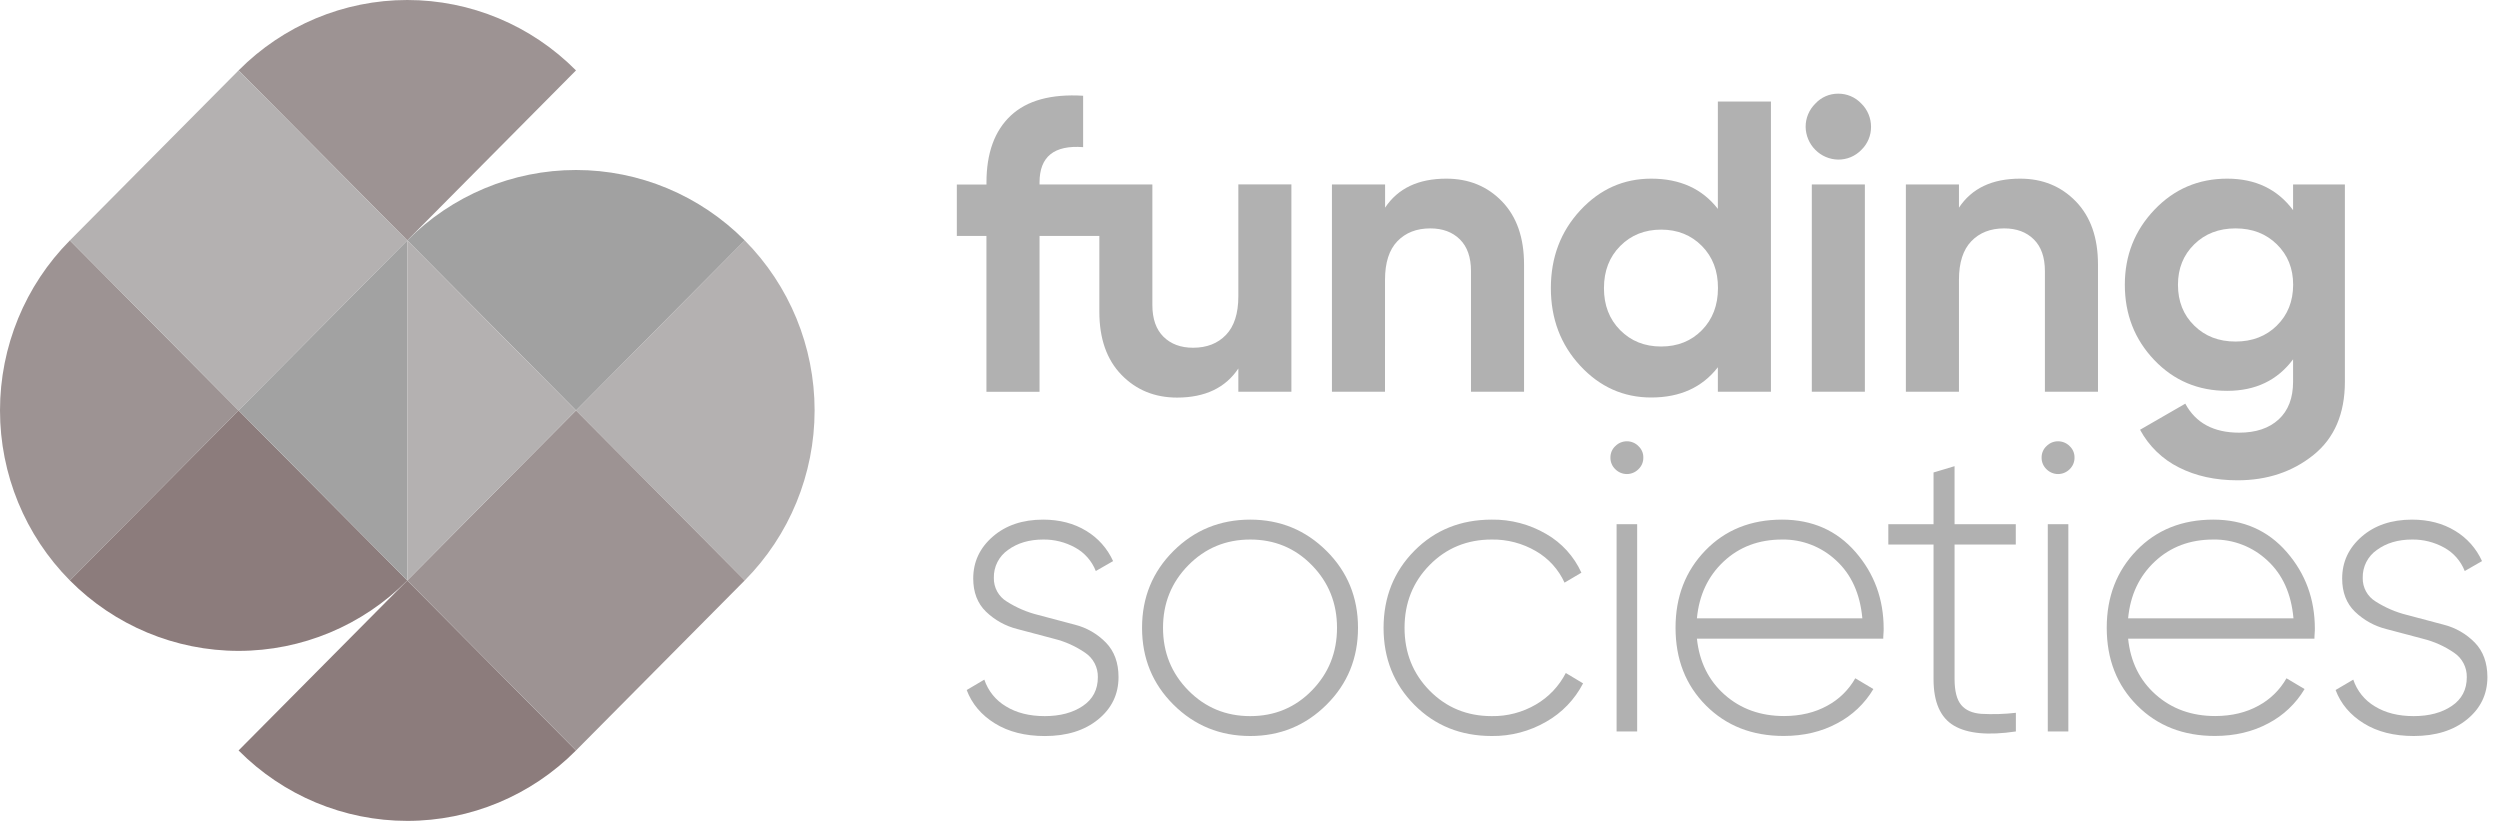 <svg width="134" height="44" viewBox="0 0 134 44" fill="none" xmlns="http://www.w3.org/2000/svg">
<g clip-path="url(#clip0_2439_1658)">
<path d="M66.375 19.752V20.996H69.219V9.885H66.375V15.883C66.375 16.801 66.154 17.49 65.713 17.95C65.272 18.41 64.684 18.639 63.95 18.639C63.288 18.639 62.759 18.442 62.363 18.05C61.966 17.658 61.767 17.091 61.767 16.35V9.887H55.719V9.776C55.719 8.398 56.498 7.769 58.056 7.887V5.132C56.337 5.029 55.044 5.384 54.176 6.198C53.309 7.012 52.875 8.206 52.875 9.779V9.891H51.286V12.645H52.873V21.001H55.719V12.645H58.925V16.712C58.925 18.149 59.319 19.275 60.109 20.09C60.899 20.904 61.895 21.311 63.096 21.311C64.591 21.308 65.684 20.788 66.375 19.752Z" fill="#B1B1B1"/>
<path d="M74.237 14.997C74.237 14.079 74.457 13.39 74.898 12.931C75.34 12.472 75.928 12.242 76.662 12.242C77.324 12.242 77.853 12.438 78.25 12.831C78.647 13.223 78.845 13.79 78.845 14.53V20.996H81.689V14.175C81.689 12.738 81.296 11.613 80.51 10.798C79.723 9.983 78.727 9.576 77.522 9.576C76.023 9.576 74.93 10.094 74.241 11.131V9.887H71.392V20.998H74.236L74.237 14.997Z" fill="#B1B1B1"/>
<path d="M92.077 19.685V20.996H94.922V5.443H92.077V11.197C91.239 10.117 90.049 9.576 88.505 9.576C87.02 9.576 85.752 10.142 84.702 11.275C83.652 12.408 83.127 13.797 83.126 15.441C83.126 17.085 83.651 18.473 84.702 19.607C85.753 20.74 87.021 21.306 88.505 21.306C90.048 21.306 91.238 20.766 92.077 19.685ZM89.035 18.573C88.153 18.573 87.421 18.281 86.841 17.696C86.26 17.11 85.97 16.359 85.972 15.441C85.972 14.523 86.262 13.771 86.843 13.186C87.424 12.601 88.155 12.308 89.037 12.308C89.918 12.308 90.647 12.601 91.224 13.186C91.8 13.771 92.087 14.523 92.083 15.441C92.083 16.36 91.797 17.111 91.224 17.696C90.651 18.28 89.921 18.573 89.033 18.573H89.035Z" fill="#B1B1B1"/>
<path d="M99.957 9.887H97.113V20.996H99.957V9.887Z" fill="#B1B1B1"/>
<path d="M98.524 8.554C98.756 8.557 98.986 8.512 99.201 8.423C99.414 8.333 99.609 8.2 99.77 8.032C99.935 7.873 100.066 7.681 100.155 7.469C100.244 7.257 100.289 7.029 100.288 6.799C100.288 6.567 100.243 6.337 100.154 6.124C100.066 5.91 99.935 5.716 99.77 5.554C99.61 5.383 99.417 5.248 99.202 5.156C98.988 5.064 98.757 5.018 98.524 5.021C98.294 5.02 98.067 5.066 97.856 5.158C97.646 5.25 97.456 5.385 97.301 5.554C97.136 5.716 97.005 5.91 96.916 6.123C96.826 6.337 96.781 6.567 96.782 6.799C96.789 7.262 96.975 7.704 97.301 8.031C97.625 8.359 98.064 8.546 98.524 8.554Z" fill="#B1B1B1"/>
<path d="M108.28 9.576C106.78 9.576 105.687 10.094 105 11.131V9.887H102.155V20.998H105V14.997C105 14.079 105.22 13.39 105.661 12.931C106.102 12.472 106.69 12.242 107.424 12.242C108.086 12.242 108.615 12.438 109.012 12.831C109.408 13.223 109.607 13.79 109.607 14.53V20.996H112.452V14.175C112.452 12.738 112.056 11.613 111.267 10.798C110.477 9.983 109.482 9.576 108.28 9.576Z" fill="#B1B1B1"/>
<path d="M125.686 9.887H122.909V11.264C122.07 10.139 120.894 9.576 119.38 9.576C117.837 9.576 116.537 10.131 115.479 11.242C114.42 12.353 113.891 13.694 113.891 15.263C113.891 16.848 114.416 18.192 115.467 19.296C116.518 20.4 117.823 20.951 119.38 20.949C120.895 20.949 122.071 20.386 122.909 19.26V20.461C122.909 21.334 122.651 22.007 122.137 22.481C121.622 22.954 120.917 23.191 120.02 23.191C118.653 23.191 117.69 22.673 117.132 21.636L114.707 23.035C115.178 23.909 115.905 24.615 116.79 25.055C117.694 25.515 118.741 25.744 119.931 25.744C121.519 25.744 122.875 25.292 124 24.389C125.124 23.485 125.686 22.175 125.686 20.457V9.887ZM122.041 17.451C121.46 18.021 120.721 18.307 119.825 18.307C118.929 18.308 118.191 18.023 117.61 17.451C117.029 16.882 116.738 16.153 116.739 15.263C116.739 14.389 117.029 13.667 117.61 13.097C118.191 12.527 118.929 12.242 119.825 12.242C120.722 12.242 121.46 12.527 122.041 13.097C122.622 13.667 122.913 14.389 122.913 15.263C122.91 16.154 122.618 16.884 122.038 17.451H122.041Z" fill="#B1B1B1"/>
<path d="M57.607 33.482L55.634 32.959C55.042 32.812 54.477 32.569 53.961 32.24C53.745 32.109 53.568 31.923 53.446 31.7C53.325 31.477 53.264 31.227 53.27 30.973C53.263 30.679 53.329 30.388 53.462 30.127C53.595 29.865 53.791 29.642 54.031 29.476C54.538 29.105 55.166 28.919 55.916 28.919C56.516 28.911 57.107 29.061 57.633 29.352C58.135 29.627 58.525 30.072 58.735 30.607L59.662 30.075C59.356 29.398 58.852 28.831 58.218 28.452C57.563 28.053 56.795 27.853 55.913 27.852C54.81 27.852 53.91 28.156 53.212 28.763C52.514 29.371 52.165 30.119 52.165 31.008C52.165 31.749 52.393 32.342 52.849 32.785C53.317 33.237 53.895 33.557 54.524 33.715L56.497 34.238C57.092 34.385 57.656 34.638 58.162 34.986C58.377 35.129 58.552 35.324 58.672 35.553C58.791 35.782 58.851 36.038 58.845 36.297C58.845 36.963 58.577 37.477 58.041 37.839C57.504 38.202 56.825 38.383 56.002 38.384C55.178 38.384 54.483 38.21 53.918 37.861C53.373 37.54 52.962 37.031 52.76 36.428L51.815 36.985C52.094 37.727 52.597 38.323 53.325 38.774C54.053 39.225 54.946 39.451 56.004 39.452C57.18 39.452 58.131 39.156 58.859 38.563C59.587 37.97 59.951 37.215 59.953 36.297C59.953 35.523 59.727 34.905 59.276 34.442C58.818 33.973 58.241 33.641 57.607 33.482Z" fill="#B1B1B1"/>
<path d="M67.013 27.852C65.395 27.852 64.025 28.412 62.9 29.53C61.776 30.649 61.214 32.022 61.214 33.651C61.214 35.282 61.776 36.655 62.9 37.772C64.025 38.89 65.395 39.449 67.013 39.45C68.613 39.45 69.977 38.891 71.102 37.772C72.228 36.654 72.79 35.28 72.789 33.651C72.789 32.022 72.227 30.649 71.102 29.53C69.978 28.412 68.615 27.852 67.013 27.852ZM70.319 37.007C69.423 37.925 68.32 38.384 67.013 38.384C65.705 38.384 64.599 37.925 63.694 37.007C62.79 36.088 62.338 34.97 62.338 33.651C62.338 32.333 62.79 31.215 63.694 30.297C64.598 29.379 65.704 28.919 67.013 28.919C68.321 28.919 69.423 29.379 70.319 30.297C71.216 31.215 71.664 32.333 71.664 33.651C71.664 34.969 71.216 36.088 70.319 37.007Z" fill="#B1B1B1"/>
<path d="M82.326 37.761C81.608 38.182 80.788 38.397 79.957 38.384C78.635 38.384 77.526 37.928 76.628 37.018C75.732 36.107 75.283 34.985 75.284 33.651C75.284 32.318 75.732 31.196 76.628 30.285C77.525 29.374 78.635 28.919 79.957 28.919C80.788 28.906 81.608 29.121 82.326 29.541C83 29.929 83.536 30.519 83.859 31.23L84.763 30.696C84.366 29.821 83.705 29.094 82.873 28.619C81.988 28.102 80.98 27.837 79.957 27.852C78.296 27.852 76.915 28.408 75.813 29.519C74.712 30.63 74.161 32.008 74.159 33.651C74.159 35.296 74.711 36.673 75.813 37.783C76.916 38.893 78.297 39.449 79.957 39.45C80.982 39.463 81.991 39.198 82.879 38.683C83.721 38.206 84.407 37.492 84.853 36.628L83.927 36.073C83.564 36.778 83.009 37.364 82.326 37.761Z" fill="#B1B1B1"/>
<path d="M87.752 28.097H86.649V39.206H87.752V28.097Z" fill="#B1B1B1"/>
<path d="M87.201 23.653C87.086 23.653 86.973 23.675 86.867 23.719C86.76 23.762 86.664 23.827 86.583 23.909C86.499 23.986 86.432 24.081 86.386 24.186C86.341 24.291 86.318 24.405 86.319 24.52C86.316 24.638 86.338 24.756 86.384 24.865C86.429 24.974 86.497 25.072 86.583 25.153C86.747 25.317 86.969 25.409 87.2 25.409C87.431 25.409 87.653 25.317 87.817 25.153C87.903 25.072 87.972 24.974 88.018 24.865C88.063 24.756 88.085 24.639 88.082 24.52C88.084 24.405 88.061 24.291 88.015 24.186C87.969 24.081 87.902 23.986 87.817 23.909C87.737 23.827 87.641 23.762 87.534 23.718C87.429 23.675 87.315 23.652 87.201 23.653Z" fill="#B1B1B1"/>
<path d="M95.519 27.852C93.844 27.852 92.473 28.404 91.407 29.505C90.341 30.607 89.808 31.988 89.809 33.648C89.809 35.337 90.353 36.726 91.441 37.815C92.528 38.904 93.917 39.448 95.608 39.447C96.68 39.447 97.635 39.221 98.473 38.77C99.277 38.35 99.948 37.715 100.413 36.933L99.443 36.356C99.091 36.978 98.571 37.488 97.944 37.825C97.282 38.192 96.511 38.377 95.629 38.38C94.365 38.38 93.302 37.999 92.44 37.236C91.579 36.473 91.084 35.471 90.955 34.231H100.943C100.943 34.172 100.943 34.083 100.954 33.964C100.964 33.846 100.964 33.757 100.964 33.698C100.964 32.113 100.462 30.743 99.455 29.587C98.448 28.431 97.136 27.853 95.519 27.852ZM90.955 33.141C91.072 31.896 91.55 30.881 92.388 30.097C93.226 29.312 94.27 28.919 95.519 28.919C96.593 28.902 97.631 29.304 98.418 30.041C99.232 30.789 99.701 31.823 99.822 33.141H90.955Z" fill="#B1B1B1"/>
<path d="M104.764 24.987L103.638 25.324V28.097H101.214V29.186H103.638V36.406C103.638 37.635 104.003 38.465 104.732 38.895C105.461 39.324 106.567 39.428 108.051 39.206V38.206C107.436 38.277 106.816 38.295 106.198 38.262C105.712 38.225 105.352 38.066 105.118 37.783C104.884 37.501 104.767 37.042 104.765 36.406V29.186H108.046V28.097H104.765L104.764 24.987Z" fill="#B1B1B1"/>
<path d="M110.312 23.653C110.198 23.652 110.084 23.675 109.978 23.718C109.872 23.762 109.776 23.827 109.695 23.909C109.61 23.986 109.543 24.081 109.498 24.186C109.452 24.291 109.429 24.405 109.43 24.52C109.428 24.639 109.449 24.756 109.495 24.865C109.541 24.974 109.609 25.072 109.695 25.153C109.859 25.317 110.081 25.409 110.312 25.409C110.544 25.409 110.765 25.317 110.93 25.153C111.015 25.072 111.083 24.974 111.129 24.865C111.174 24.756 111.197 24.638 111.194 24.52C111.195 24.405 111.172 24.291 111.127 24.186C111.081 24.081 111.014 23.986 110.93 23.909C110.849 23.827 110.752 23.762 110.646 23.719C110.54 23.675 110.427 23.653 110.312 23.653Z" fill="#B1B1B1"/>
<path d="M110.863 28.097H109.761V39.206H110.863V28.097Z" fill="#B1B1B1"/>
<path d="M118.631 27.852C116.954 27.852 115.584 28.404 114.519 29.505C113.454 30.607 112.921 31.988 112.921 33.648C112.921 35.337 113.465 36.726 114.552 37.815C115.639 38.904 117.028 39.448 118.719 39.447C119.791 39.447 120.746 39.221 121.585 38.77C122.388 38.35 123.059 37.715 123.525 36.933L122.555 36.356C122.203 36.978 121.683 37.487 121.056 37.825C120.394 38.192 119.623 38.377 118.741 38.38C117.477 38.38 116.414 37.999 115.552 37.236C114.689 36.473 114.194 35.471 114.067 34.231H124.054C124.054 34.172 124.054 34.083 124.065 33.964C124.076 33.846 124.076 33.757 124.076 33.698C124.076 32.113 123.573 30.743 122.566 29.587C121.56 28.431 120.248 27.853 118.631 27.852ZM114.067 33.141C114.184 31.896 114.661 30.881 115.5 30.097C116.338 29.312 117.382 28.919 118.631 28.919C119.704 28.902 120.743 29.304 121.53 30.041C122.346 30.789 122.812 31.822 122.93 33.141H114.067Z" fill="#B1B1B1"/>
<path d="M132.647 34.44C132.189 33.973 131.611 33.641 130.978 33.482L129.006 32.959C128.413 32.812 127.849 32.569 127.334 32.24C127.118 32.109 126.939 31.923 126.818 31.7C126.697 31.478 126.636 31.227 126.642 30.973C126.635 30.679 126.701 30.388 126.833 30.127C126.967 29.865 127.162 29.642 127.403 29.476C127.91 29.105 128.538 28.919 129.288 28.919C129.889 28.911 130.481 29.06 131.008 29.352C131.51 29.627 131.9 30.072 132.11 30.607L133.036 30.075C132.731 29.398 132.226 28.831 131.592 28.452C130.938 28.053 130.17 27.853 129.288 27.852C128.185 27.852 127.285 28.156 126.587 28.763C125.889 29.371 125.54 30.119 125.54 31.008C125.54 31.749 125.768 32.342 126.223 32.785C126.692 33.237 127.269 33.557 127.898 33.715L129.872 34.238C130.466 34.385 131.031 34.638 131.537 34.986C131.752 35.129 131.928 35.324 132.046 35.553C132.166 35.782 132.226 36.038 132.22 36.297C132.22 36.963 131.952 37.477 131.416 37.839C130.88 38.202 130.2 38.383 129.376 38.384C128.553 38.384 127.858 38.21 127.292 37.861C126.748 37.54 126.337 37.031 126.135 36.428L125.188 36.984C125.466 37.725 125.97 38.321 126.698 38.772C127.425 39.224 128.319 39.449 129.376 39.45C130.552 39.45 131.504 39.154 132.232 38.561C132.959 37.969 133.324 37.213 133.325 36.295C133.324 35.521 133.097 34.903 132.647 34.44Z" fill="#B1B1B1"/>
<path d="M3.746 12.886L12.788 21.999L3.745 31.112C1.347 28.695 -0 25.417 7.43443e-09 21.999C0 18.581 1.347 15.303 3.746 12.886Z" fill="#9D9393"/>
<path d="M30.873 3.774L21.83 12.887L12.788 3.775C15.186 1.358 18.439 0 21.83 7.51918e-09C25.222 -0 28.475 1.357 30.873 3.774Z" fill="#9D9393"/>
<path d="M12.788 3.774L3.745 12.887L12.788 22L21.831 12.887L12.788 3.774Z" fill="#B4B1B1"/>
<path d="M39.917 31.112L30.874 21.999L39.917 12.886C42.316 15.303 43.663 18.581 43.663 21.999C43.662 25.417 42.315 28.695 39.917 31.112Z" fill="#B4B1B1"/>
<path d="M12.788 40.225L21.831 31.113L30.873 40.225C28.475 42.642 25.222 43.999 21.831 43.999C18.439 44 15.186 42.642 12.788 40.225Z" fill="#8C7C7C"/>
<path d="M30.873 40.225L39.916 31.112L30.873 21.999L21.83 31.112L30.873 40.225Z" fill="#9D9393"/>
<path d="M3.745 31.112L12.788 22L21.831 31.112C19.433 33.529 16.18 34.887 12.788 34.887C9.396 34.887 6.143 33.529 3.745 31.112Z" fill="#8C7C7C"/>
<path d="M39.917 12.886L30.874 21.999L21.831 12.886C24.23 10.47 27.482 9.112 30.874 9.112C34.266 9.112 37.519 10.47 39.917 12.886Z" fill="#A1A1A1"/>
<path d="M21.831 31.112L12.788 21.999L21.831 12.887V31.112Z" fill="#A2A2A2"/>
<path d="M30.873 21.999L21.831 31.112V12.887L30.873 21.999Z" fill="#B4B1B1"/>
</g>
<defs>
<clipPath id="clip0_2439_1658">
<rect width="134" height="44" fill="white"/>
</clipPath>
</defs>
</svg>

